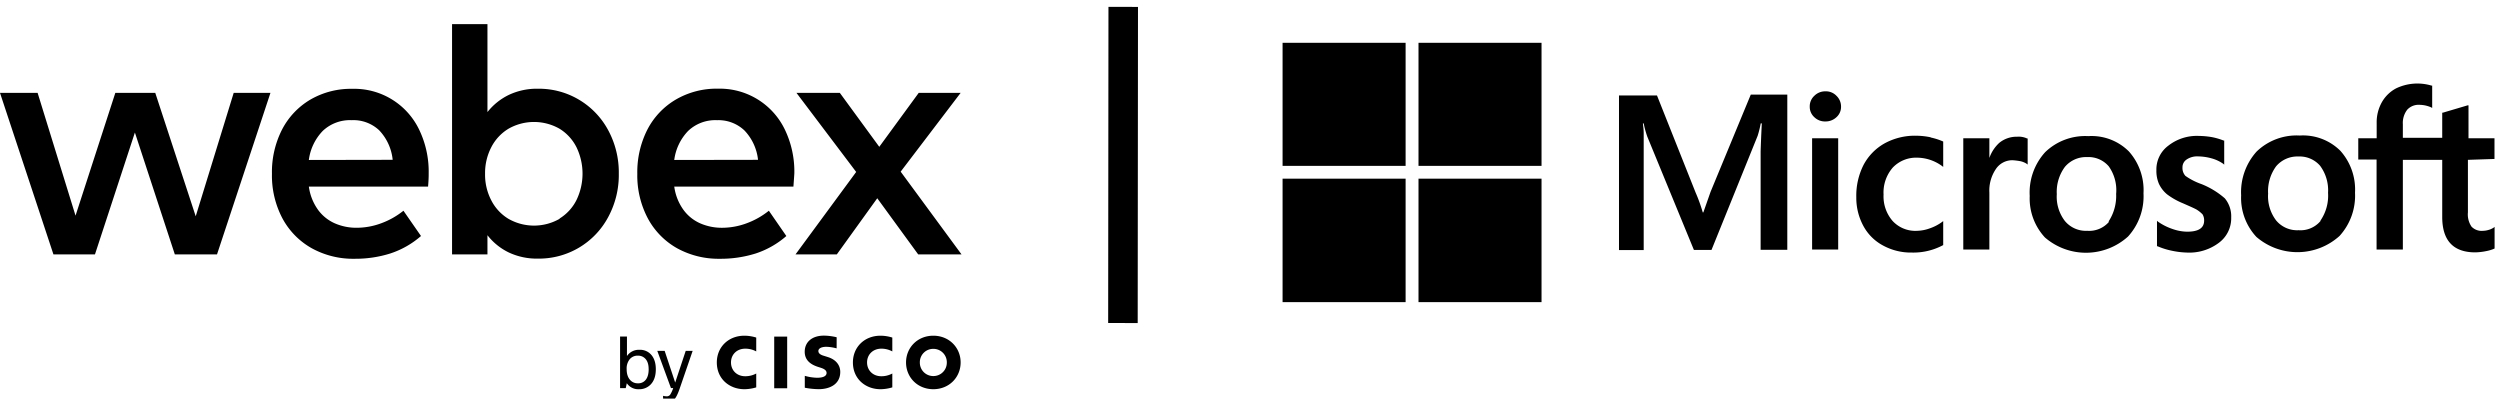 <svg xmlns="http://www.w3.org/2000/svg" width="254" height="41" fill="none" viewBox="0 0 254 41"><g clip-path="url(#a)"><path fill="#000" d="m173.79 19.5-.73 2.08H173a16 16 0 0 0-.72-2l-3.93-9.88h-3.86v15.71H167V13.54c0-.43-.06-.75-.08-1h.08q.135.688.37 1.35l4.73 11.5h1.79l4.69-11.6q.194-.616.31-1.25h.11c-.06 1.17-.1 2.21-.12 2.84v10h2.71V9.61h-3.71zm10.32-5.45h2.65v11.3h-2.65zm1.35-4.77a1.55 1.55 0 0 0-1.12.45 1.45 1.45 0 0 0-.47 1.1 1.41 1.41 0 0 0 .47 1.08 1.54 1.54 0 0 0 1.12.43 1.6 1.6 0 0 0 1.12-.43 1.4 1.4 0 0 0 .47-1.08 1.5 1.5 0 0 0-.47-1.1 1.47 1.47 0 0 0-1.12-.45m10.7 4.67a7.4 7.4 0 0 0-1.48-.16 6.4 6.4 0 0 0-3.23.79 5.4 5.4 0 0 0-2.12 2.19 6.9 6.9 0 0 0-.73 3.26 6 6 0 0 0 .71 2.91 4.87 4.87 0 0 0 2 2 5.9 5.9 0 0 0 2.92.72 6.4 6.4 0 0 0 3.2-.76v-2.44l-.1.08c-.392.289-.827.515-1.29.67a4 4 0 0 1-1.26.24 3.14 3.14 0 0 1-2.49-1 3.8 3.8 0 0 1-.92-2.68 3.86 3.86 0 0 1 .94-2.75 3.28 3.28 0 0 1 2.49-1 4.36 4.36 0 0 1 2.53.86l.1.08v-2.58a6.3 6.3 0 0 0-1.27-.41zm8.75-.06a2.78 2.78 0 0 0-1.79.63c-.453.42-.797.945-1 1.53v-2h-2.65v11.3h2.65v-5.77a3.9 3.9 0 0 1 .65-2.39 2 2 0 0 1 1.71-.91q.404.025.8.1c.224.05.437.137.63.26l.1.08v-2.65h-.06a2 2 0 0 0-1-.18zm7.26-.06a5.85 5.85 0 0 0-4.38 1.63 6.09 6.09 0 0 0-1.57 4.45 5.819 5.819 0 0 0 1.55 4.22 6.37 6.37 0 0 0 8.44-.1 6.07 6.07 0 0 0 1.57-4.39 5.9 5.9 0 0 0-1.49-4.26 5.36 5.36 0 0 0-4.12-1.55m2.12 8.69a2.66 2.66 0 0 1-2.22.93 2.78 2.78 0 0 1-2.28-1 4.05 4.05 0 0 1-.82-2.72c-.057-.991.233-1.97.82-2.77a2.8 2.8 0 0 1 2.26-1 2.71 2.71 0 0 1 2.2.94 4.18 4.18 0 0 1 .75 2.8 4.72 4.72 0 0 1-.78 2.82zm9.37-3.82a6.5 6.5 0 0 1-1.62-.83 1.18 1.18 0 0 1-.3-.86.94.94 0 0 1 .43-.81 1.9 1.9 0 0 1 1.16-.31c.464.007.924.074 1.37.2.422.115.821.301 1.18.55l.1.09v-2.45h-.06a6.5 6.5 0 0 0-1.2-.35 8.4 8.4 0 0 0-1.31-.12 4.7 4.7 0 0 0-3.12 1 3 3 0 0 0-1.2 2.49c-.014.473.075.944.26 1.38.192.409.472.77.82 1.06a7.2 7.2 0 0 0 1.63.92c.61.27 1.08.47 1.37.63q.336.206.61.49c.112.19.167.409.16.63 0 .76-.57 1.13-1.73 1.13a4.7 4.7 0 0 1-1.47-.27 5.8 5.8 0 0 1-1.49-.75l-.1-.09v2.59h.06q.692.298 1.43.45.756.165 1.53.19a5 5 0 0 0 3.28-1 3.1 3.1 0 0 0 1.24-2.57 2.85 2.85 0 0 0-.65-1.94 8.2 8.2 0 0 0-2.38-1.45m10-4.93a5.85 5.85 0 0 0-4.39 1.63 6.17 6.17 0 0 0-1.57 4.45 5.803 5.803 0 0 0 1.55 4.22 6.38 6.38 0 0 0 8.45-.1 6.07 6.07 0 0 0 1.57-4.39 5.9 5.9 0 0 0-1.49-4.26 5.37 5.37 0 0 0-4.12-1.55m2.1 8.69a2.66 2.66 0 0 1-2.22.93 2.77 2.77 0 0 1-2.29-1 4.05 4.05 0 0 1-.81-2.72 4.28 4.28 0 0 1 .81-2.77 2.82 2.82 0 0 1 2.27-1 2.75 2.75 0 0 1 2.2.94c.586.792.873 1.766.81 2.75.067 1-.204 1.992-.77 2.82zm17.68-6.31v-2.1h-2.64V10.7h-.08l-2.53.75h-.06V14h-4v-1.37a2.2 2.2 0 0 1 .45-1.49 1.57 1.57 0 0 1 1.24-.49c.41.005.815.094 1.19.26l.1.06V8.7h-.06a5 5 0 0 0-3.61.28 3.6 3.6 0 0 0-1.44 1.4 4.16 4.16 0 0 0-.53 2.1v1.57h-1.87v2.16h1.86v9.14h2.67v-9.11h4v5.81c0 2.38 1.12 3.59 3.36 3.59a6 6 0 0 0 1.12-.13q.436-.08.84-.26v-2.2l-.1.08a1.8 1.8 0 0 1-.55.24q-.259.075-.53.08a1.42 1.42 0 0 1-1.16-.42 2.2 2.2 0 0 1-.37-1.45v-5.34zM130.31 4.35h12.5v12.5h-12.5zM144.12 4.35h12.5v12.5h-12.5zM130.31 18.15h12.5V30.7h-12.5zM144.12 18.15h12.5V30.7h-12.5z"/><path stroke="#000" stroke-miterlimit="10" stroke-width="3" d="m114.12.7-.03 32.12"/><path fill="#000" d="M79.977 34.2H78.66v5.25h1.318zM90.659 35.705a2.3 2.3 0 0 0-1.112-.28c-.858 0-1.453.596-1.453 1.4 0 .78.57 1.401 1.453 1.401.388.002.77-.094 1.112-.278v1.409c-.392.12-.798.183-1.207.186-1.49 0-2.796-1.025-2.796-2.718 0-1.567 1.183-2.717 2.796-2.717.41.001.816.065 1.207.188zM76.833 35.705a2.3 2.3 0 0 0-1.113-.28c-.858 0-1.451.596-1.451 1.4 0 .78.568 1.401 1.45 1.401.39.001.772-.094 1.114-.278v1.409c-.392.12-.799.183-1.208.186-1.49 0-2.796-1.025-2.796-2.718 0-1.567 1.183-2.717 2.796-2.717.41.001.817.065 1.208.188zM94.826 35.444a1.356 1.356 0 0 0-1.37 1.38 1.36 1.36 0 0 0 1.37 1.383 1.36 1.36 0 0 0 1.273-.852c.068-.168.1-.349.098-.53a1.36 1.36 0 0 0-1.371-1.381m2.774 1.38c0 1.503-1.159 2.719-2.774 2.719s-2.772-1.216-2.772-2.718 1.158-2.717 2.772-2.717 2.774 1.217 2.774 2.717M85.001 35.394a4.6 4.6 0 0 0-1.035-.16c-.53 0-.819.178-.819.43 0 .32.39.439.606.5l.366.116c.86.274 1.251.863 1.251 1.503 0 1.318-1.158 1.757-2.173 1.757a8 8 0 0 1-1.43-.146v-1.209c.407.118.828.184 1.251.195.66 0 .962-.192.962-.49 0-.266-.262-.42-.585-.523l-.283-.091c-.732-.233-1.353-.666-1.353-1.536 0-.981.732-1.64 1.956-1.64.435.006.868.062 1.29.167zM63.576 39.433H63v-5.239h.699v1.979a1.45 1.45 0 0 1 1.266-.633 1.5 1.5 0 0 1 1.266.586q.4.525.4 1.39 0 1.025-.546 1.571a1.59 1.59 0 0 1-1.171.458 1.4 1.4 0 0 1-1.23-.61zm2.327-1.936q-.001-.714-.356-1.07a.99.99 0 0 0-.743-.292 1.03 1.03 0 0 0-.843.385 1.5 1.5 0 0 0-.293.975q0 .728.357 1.113a1 1 0 0 0 .785.336.95.95 0 0 0 .83-.402q.265-.369.265-1.045zM70.373 35.65l-1.319 3.833q-.263.765-.502 1.042a.93.93 0 0 1-.732.326 2 2 0 0 1-.451-.064v-.572q.18.048.365.052a.42.42 0 0 0 .348-.157q.201-.319.314-.68h-.226l-1.39-3.783h.749l1.07 3.221 1.07-3.221zM23.743 9.437h3.734l-5.43 16.412h-4.284l-4.058-12.385-4.058 12.385H5.43L0 9.437h3.822l3.852 12.472 4.043-12.472h4.058l4.11 12.539zM43.494 18.96H31.38c.112.846.43 1.652.925 2.347a4.2 4.2 0 0 0 1.72 1.387c.7.303 1.457.455 2.22.447a7.2 7.2 0 0 0 2.475-.452 8 8 0 0 0 2.27-1.279l1.783 2.569a9 9 0 0 1-3.113 1.772c-1.176.37-2.403.551-3.636.54a8.7 8.7 0 0 1-4.351-1.07 7.6 7.6 0 0 1-2.975-3.03 9.3 9.3 0 0 1-1.068-4.53 9.5 9.5 0 0 1 1.027-4.5 7.57 7.57 0 0 1 2.887-3.047 8.2 8.2 0 0 1 4.248-1.089 7.31 7.31 0 0 1 6.776 4.11 9.84 9.84 0 0 1 .986 4.49q.008.516-.062 1.335m-3.596-2.723a5.08 5.08 0 0 0-1.372-3 3.82 3.82 0 0 0-2.794-1.027 4.02 4.02 0 0 0-2.938 1.09 5.2 5.2 0 0 0-1.413 2.953zM58.817 10.125a8 8 0 0 1 2.964 3.082 9.03 9.03 0 0 1 1.089 4.438 9 9 0 0 1-1.089 4.433 7.97 7.97 0 0 1-7.12 4.197 6.7 6.7 0 0 1-2.964-.622 6.1 6.1 0 0 1-2.172-1.756v1.952h-3.596V2.45h3.596v8.938a6.2 6.2 0 0 1 2.172-1.746 6.64 6.64 0 0 1 2.964-.627 7.97 7.97 0 0 1 4.156 1.11M56.855 22.2a4.63 4.63 0 0 0 1.73-1.905 6.17 6.17 0 0 0 0-5.307 4.66 4.66 0 0 0-1.73-1.905 5.24 5.24 0 0 0-5.199 0 4.7 4.7 0 0 0-1.746 1.885 5.7 5.7 0 0 0-.627 2.691 5.65 5.65 0 0 0 .627 2.687c.395.779 1 1.432 1.746 1.885a5.24 5.24 0 0 0 5.199 0zM80.613 18.96H68.505c.112.847.43 1.653.925 2.348a4.2 4.2 0 0 0 1.72 1.387c.7.302 1.457.455 2.22.447a7.2 7.2 0 0 0 2.475-.452 8 8 0 0 0 2.271-1.28l1.777 2.57a9 9 0 0 1-3.107 1.771 11.8 11.8 0 0 1-3.642.54 8.73 8.73 0 0 1-4.351-1.069 7.6 7.6 0 0 1-2.97-3.03 9.3 9.3 0 0 1-1.073-4.531 9.53 9.53 0 0 1 1.027-4.5 7.57 7.57 0 0 1 2.887-3.046 8.2 8.2 0 0 1 4.28-1.105 7.33 7.33 0 0 1 6.775 4.11 9.84 9.84 0 0 1 .986 4.49c-.02.359-.056.806-.093 1.35m-3.596-2.722a5.1 5.1 0 0 0-1.377-2.98 3.83 3.83 0 0 0-2.784-1.047 4 4 0 0 0-2.938 1.089 5.2 5.2 0 0 0-1.413 2.953zM97.693 25.849H93.29l-4.16-5.707-4.11 5.707h-4.197l6.165-8.378-6.067-8.034h4.407l4.007 5.48 4.007-5.48H97.6l-6.092 8.003z"/></g><defs><clipPath id="a"><path fill="#fff" d="M0 .7h253.47v39.8H0z"/></clipPath></defs></svg>